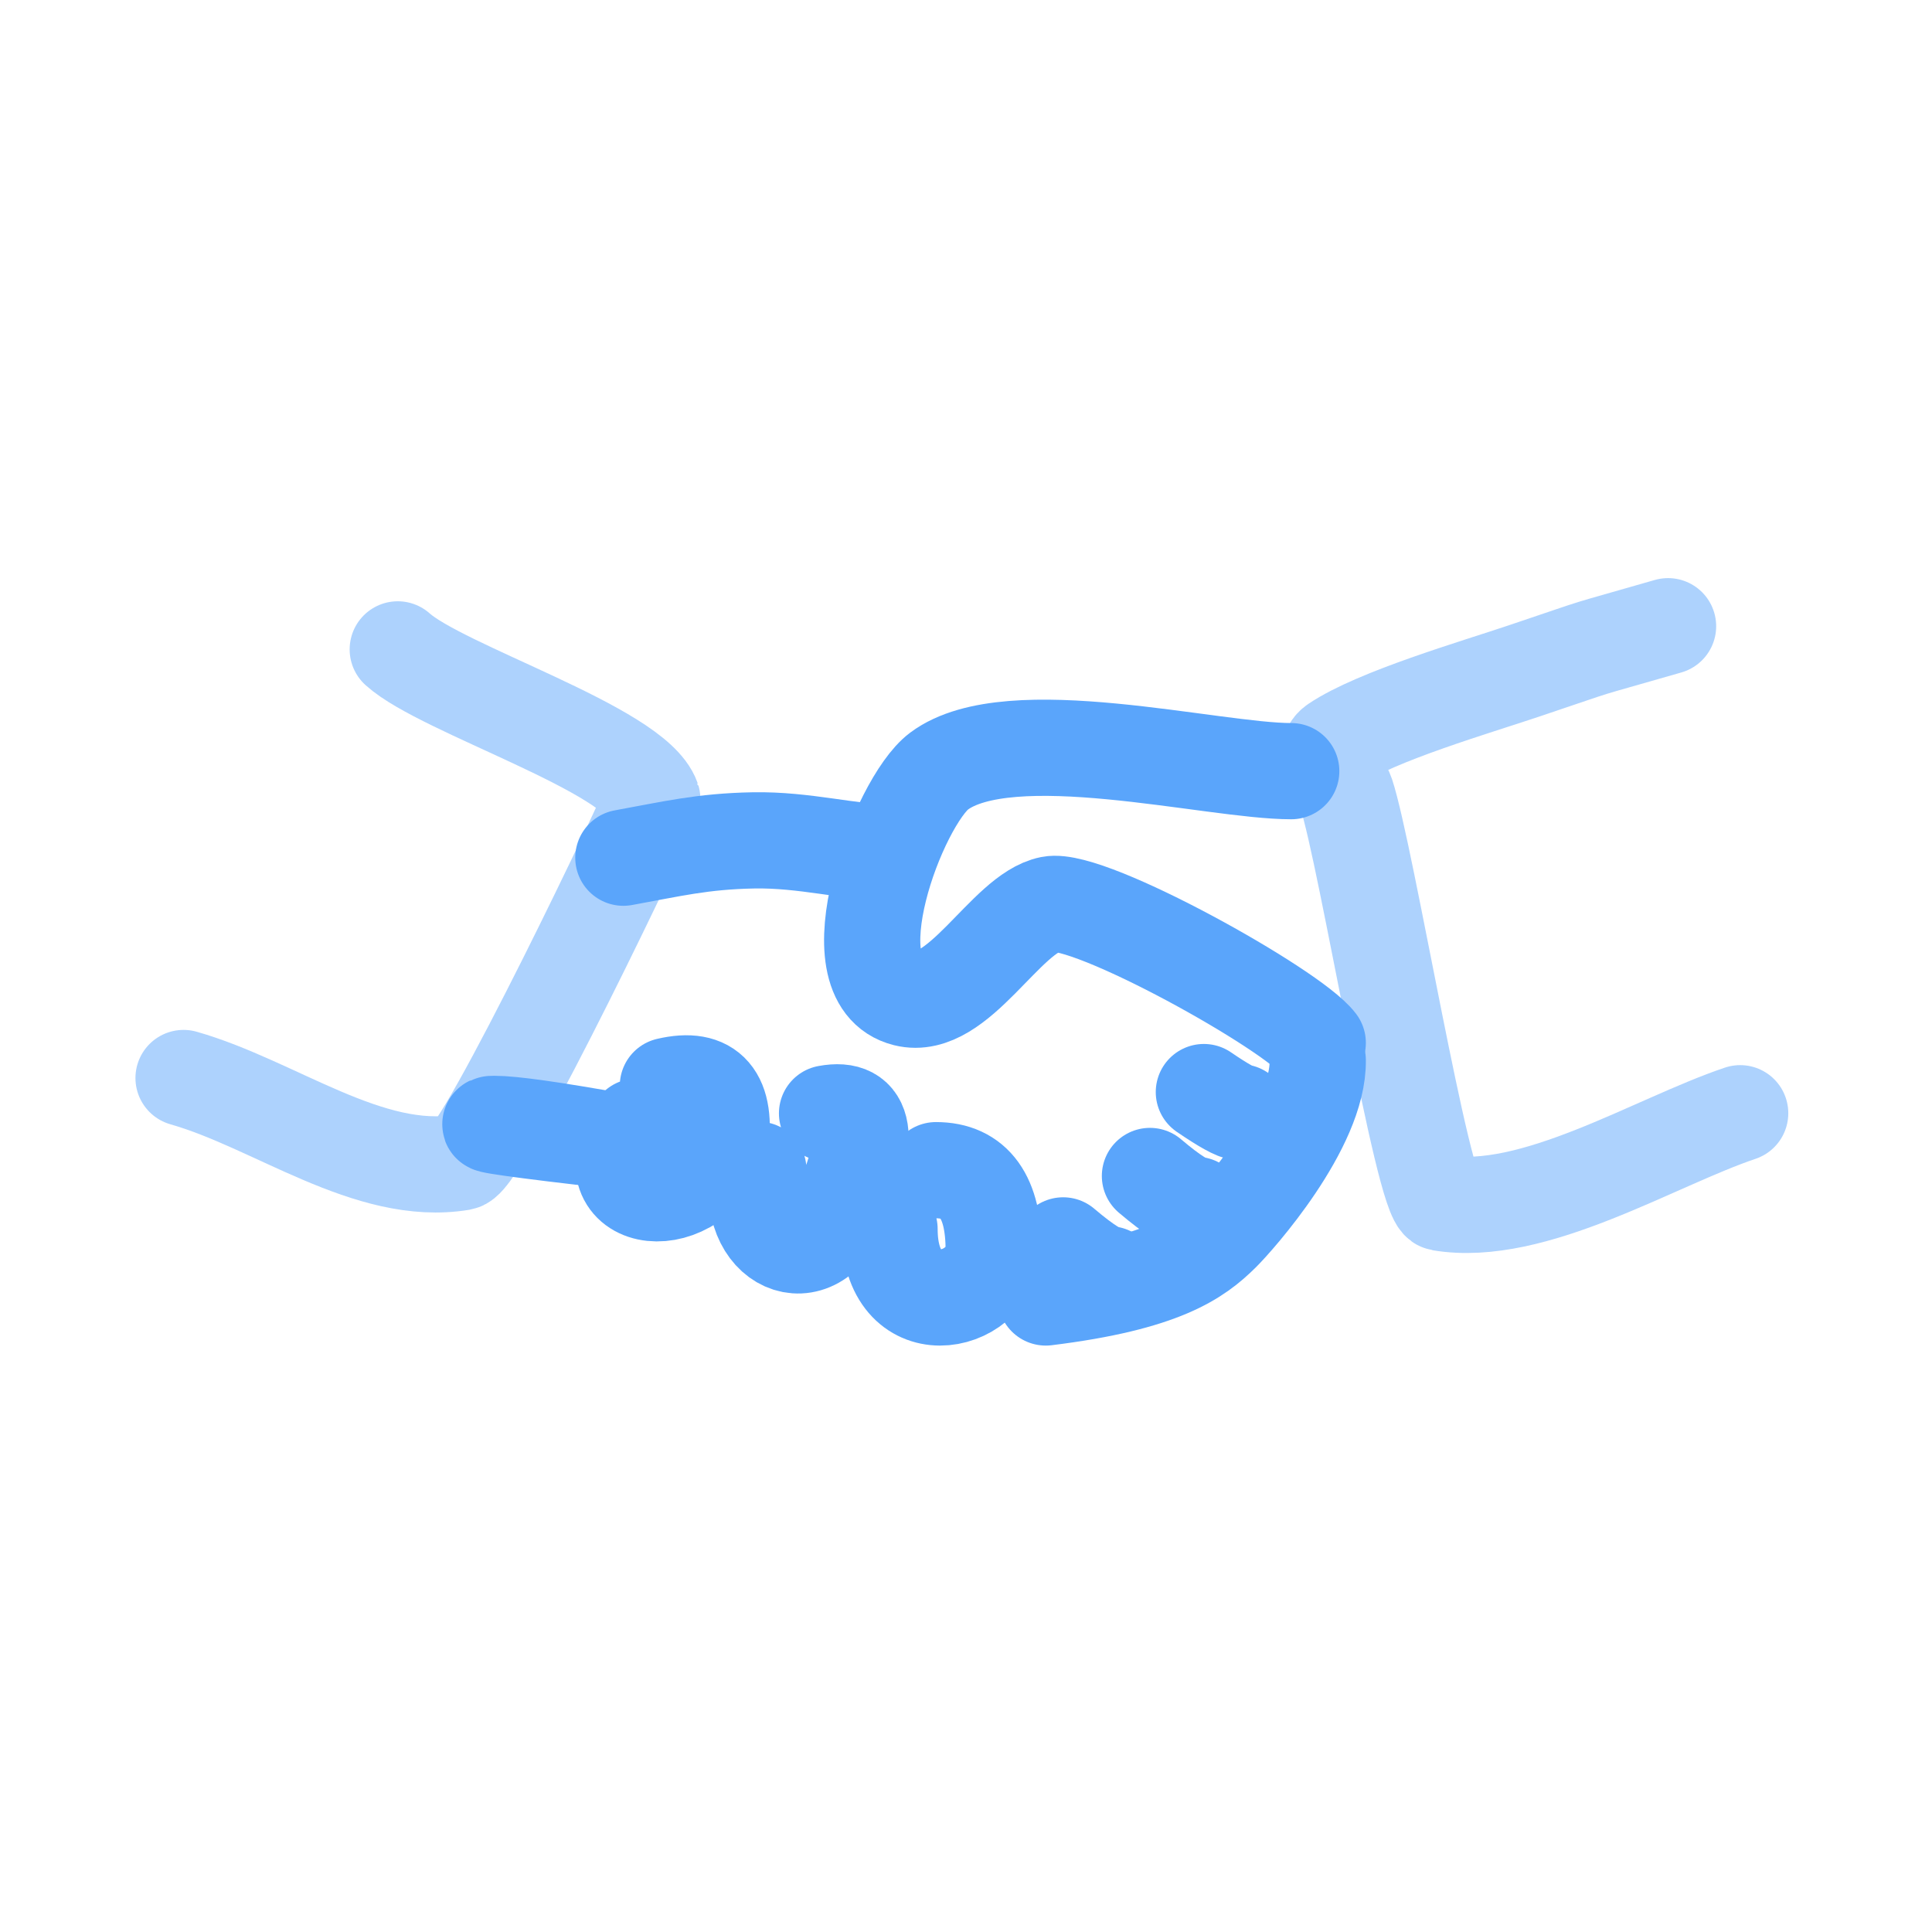<svg width="91" height="91" viewBox="0 0 91 91" fill="none" xmlns="http://www.w3.org/2000/svg">
<path opacity="0.495" d="M18.735 30.587C20.812 32.461 29.901 35.294 30.723 37.638C30.779 37.796 22.782 54.572 21.739 54.746C17.377 55.472 12.957 52.005 8.646 50.776" stroke="#5AA5FB" stroke-width="4.532" stroke-linecap="round" stroke-linejoin="round"/>
<path opacity="0.495" d="M78.568 29.496C73.851 30.856 76.113 30.146 71.775 31.605C69.48 32.378 64.829 33.731 62.892 35.033C62.101 35.566 63.226 36.835 63.414 37.407C64.353 40.247 67.016 56.513 67.856 56.654C72.218 57.388 77.934 53.791 81.965 52.435" stroke="#5AA5FB" stroke-width="4.532" stroke-linecap="round" stroke-linejoin="round"/>
<path d="M60.819 36.323C57.075 36.323 47.551 33.843 44.229 36.323C42.326 37.745 39.149 46.159 42.655 47.031C45.142 47.65 47.36 43.013 49.476 42.592C51.328 42.223 60.882 47.547 62.068 49.121" stroke="#5AA5FB" stroke-width="4.532" stroke-linecap="round" stroke-linejoin="round"/>
<path d="M62.068 49.938C62.119 53.06 58.227 57.425 57.547 58.094C56.404 59.223 54.783 60.432 49.258 61.113" stroke="#5AA5FB" stroke-width="4.532" stroke-linecap="round" stroke-linejoin="round"/>
<path d="M31.459 51.141C33.427 50.679 34.25 51.638 33.926 54.016C32.391 57.481 27.659 56.59 29.999 53.065" stroke="#5AA5FB" stroke-width="4.532" stroke-linecap="round" stroke-linejoin="round"/>
<path d="M38.955 52.441C40.799 52.097 41.03 53.558 39.648 56.824C38.362 60.127 35.043 58.623 35.72 55.098" stroke="#5AA5FB" stroke-width="4.532" stroke-linecap="round" stroke-linejoin="round"/>
<path d="M44.085 55.117C45.898 55.117 46.805 56.375 46.805 58.892C46.594 61.538 41.899 62.503 41.899 57.892" stroke="#5AA5FB" stroke-width="4.532" stroke-linecap="round" stroke-linejoin="round"/>
<path d="M41.898 40.16C40.009 40.148 37.908 39.54 35.493 39.583C33.077 39.627 31.62 39.99 29.361 40.399" stroke="#5AA5FB" stroke-width="4.532" stroke-linecap="round" stroke-linejoin="round"/>
<path d="M56.704 51.438C57.634 52.074 58.21 52.392 58.432 52.392" stroke="#5AA5FB" stroke-width="4.532" stroke-linecap="round" stroke-linejoin="round"/>
<path d="M54.164 55.39C55.234 56.298 55.961 56.752 56.344 56.752" stroke="#5AA5FB" stroke-width="4.532" stroke-linecap="round" stroke-linejoin="round"/>
<path d="M50.076 58.66C51.146 59.569 51.873 60.023 52.256 60.023" stroke="#5AA5FB" stroke-width="4.532" stroke-linecap="round" stroke-linejoin="round"/>
<path fill-rule="evenodd" clip-rule="evenodd" d="M29.089 53.754C26.054 53.209 24.118 52.937 23.282 52.937C22.445 52.937 24.381 53.209 29.089 53.754Z" stroke="#5AA5FB" stroke-width="4.532" stroke-linecap="round" stroke-linejoin="round"/>
</svg>
